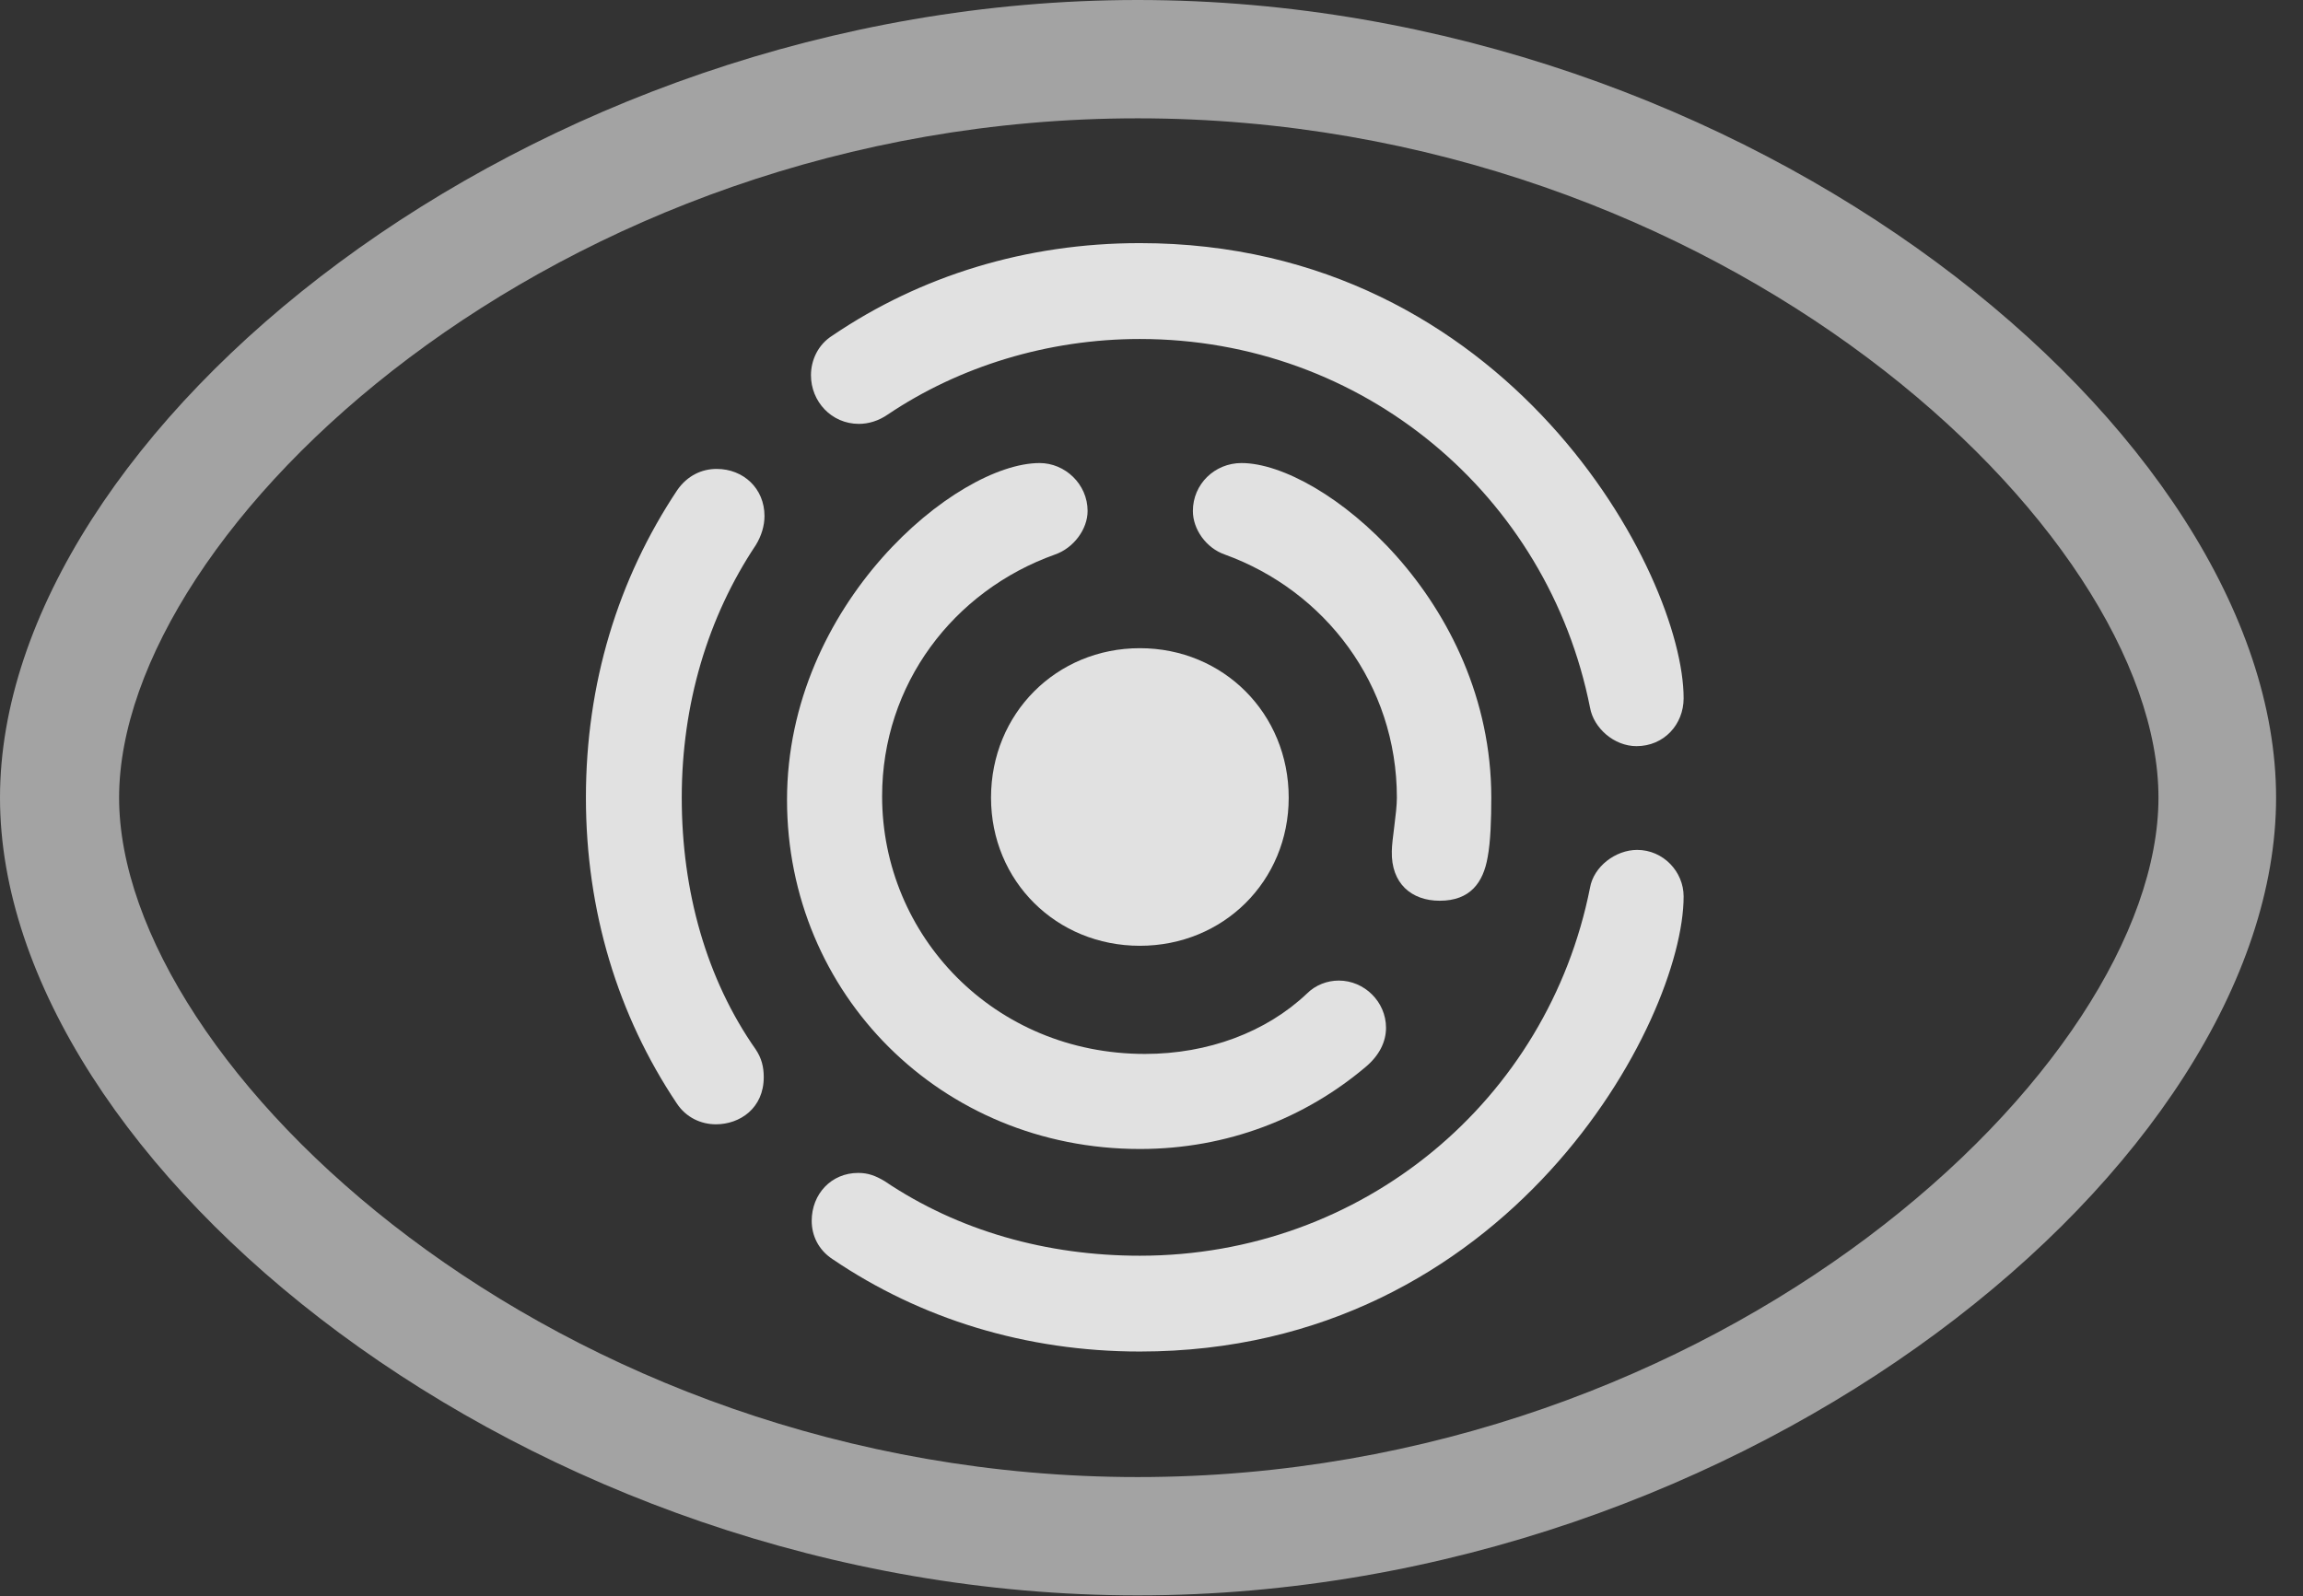 <?xml version="1.0" encoding="UTF-8"?>
<!--Generator: Apple Native CoreSVG 232.5-->
<!DOCTYPE svg
PUBLIC "-//W3C//DTD SVG 1.1//EN"
       "http://www.w3.org/Graphics/SVG/1.1/DTD/svg11.dtd">
<svg version="1.1" xmlns="http://www.w3.org/2000/svg" xmlns:xlink="http://www.w3.org/1999/xlink" width="30.977" height="21.475">
 <rect width="100%" height="100%" fill="#333333" stroke="none"/>
 <g>
  <rect height="21.475" opacity="0" width="30.977" x="0" y="0"/>
  <path d="M15.303 21.465C23.535 21.465 30.615 15.635 30.615 10.732C30.615 5.83 23.535 0 15.303 0C7.08 0 0 5.83 0 10.732C0 15.635 7.08 21.465 15.303 21.465ZM15.303 19.873C7.451 19.873 1.602 14.326 1.602 10.732C1.602 7.129 7.451 1.592 15.303 1.592C23.164 1.592 29.033 7.129 29.033 10.732C29.033 14.326 23.164 19.873 15.303 19.873Z" fill="#ffffff" fill-opacity="0.55"/>
  <path d="M15.332 18.184C20.293 18.184 22.646 13.74 22.646 12.06C22.646 11.729 22.373 11.435 22.021 11.435C21.729 11.435 21.436 11.66 21.387 11.943C20.82 14.805 18.33 16.895 15.332 16.895C14.082 16.895 12.891 16.562 11.895 15.889C11.777 15.82 11.68 15.781 11.543 15.781C11.182 15.781 10.918 16.064 10.918 16.426C10.918 16.621 11.006 16.816 11.201 16.943C12.383 17.744 13.799 18.184 15.332 18.184ZM7.881 10.732C7.881 12.256 8.311 13.662 9.102 14.844C9.229 15.039 9.434 15.127 9.629 15.127C9.951 15.127 10.273 14.912 10.273 14.492C10.273 14.355 10.244 14.238 10.166 14.121C9.502 13.174 9.17 11.992 9.17 10.732C9.17 9.473 9.521 8.301 10.166 7.334C10.244 7.207 10.283 7.07 10.283 6.943C10.283 6.572 10 6.309 9.639 6.309C9.443 6.309 9.248 6.396 9.111 6.592C8.311 7.793 7.881 9.199 7.881 10.732ZM15.332 3.271C13.799 3.271 12.383 3.711 11.201 4.512C10.996 4.639 10.908 4.854 10.908 5.049C10.908 5.4 11.182 5.703 11.553 5.703C11.68 5.703 11.816 5.664 11.943 5.576C12.9 4.932 14.092 4.561 15.332 4.561C18.33 4.561 20.82 6.66 21.387 9.521C21.436 9.795 21.709 10.039 22.012 10.039C22.383 10.039 22.646 9.746 22.646 9.395C22.646 7.725 20.293 3.271 15.332 3.271Z" fill="#ffffff" fill-opacity="0.85"/>
  <path d="M15.332 15.459C16.514 15.459 17.559 15.039 18.369 14.355C18.555 14.199 18.643 14.014 18.643 13.828C18.643 13.477 18.35 13.193 18.008 13.193C17.852 13.193 17.695 13.252 17.578 13.369C17.031 13.887 16.25 14.18 15.4 14.18C13.369 14.18 11.865 12.588 11.865 10.713C11.865 9.209 12.822 7.949 14.19 7.461C14.443 7.373 14.629 7.119 14.629 6.875C14.629 6.514 14.326 6.23 13.984 6.23C12.861 6.23 10.586 8.125 10.586 10.762C10.586 13.369 12.656 15.459 15.332 15.459ZM20.059 10.732C20.059 8.076 17.783 6.23 16.699 6.23C16.338 6.23 16.045 6.514 16.045 6.875C16.045 7.119 16.221 7.373 16.475 7.461C17.822 7.949 18.789 9.209 18.789 10.732C18.789 10.938 18.721 11.299 18.721 11.455C18.711 11.885 18.984 12.119 19.365 12.119C19.775 12.119 19.951 11.875 20.01 11.533C20.049 11.328 20.059 11.025 20.059 10.732Z" fill="#ffffff" fill-opacity="0.85"/>
  <path d="M15.332 12.725C16.455 12.725 17.334 11.855 17.334 10.732C17.334 9.6 16.455 8.721 15.332 8.721C14.209 8.721 13.33 9.6 13.33 10.732C13.33 11.855 14.209 12.725 15.332 12.725Z" fill="#ffffff" fill-opacity="0.85"/>
 </g>
</svg>
